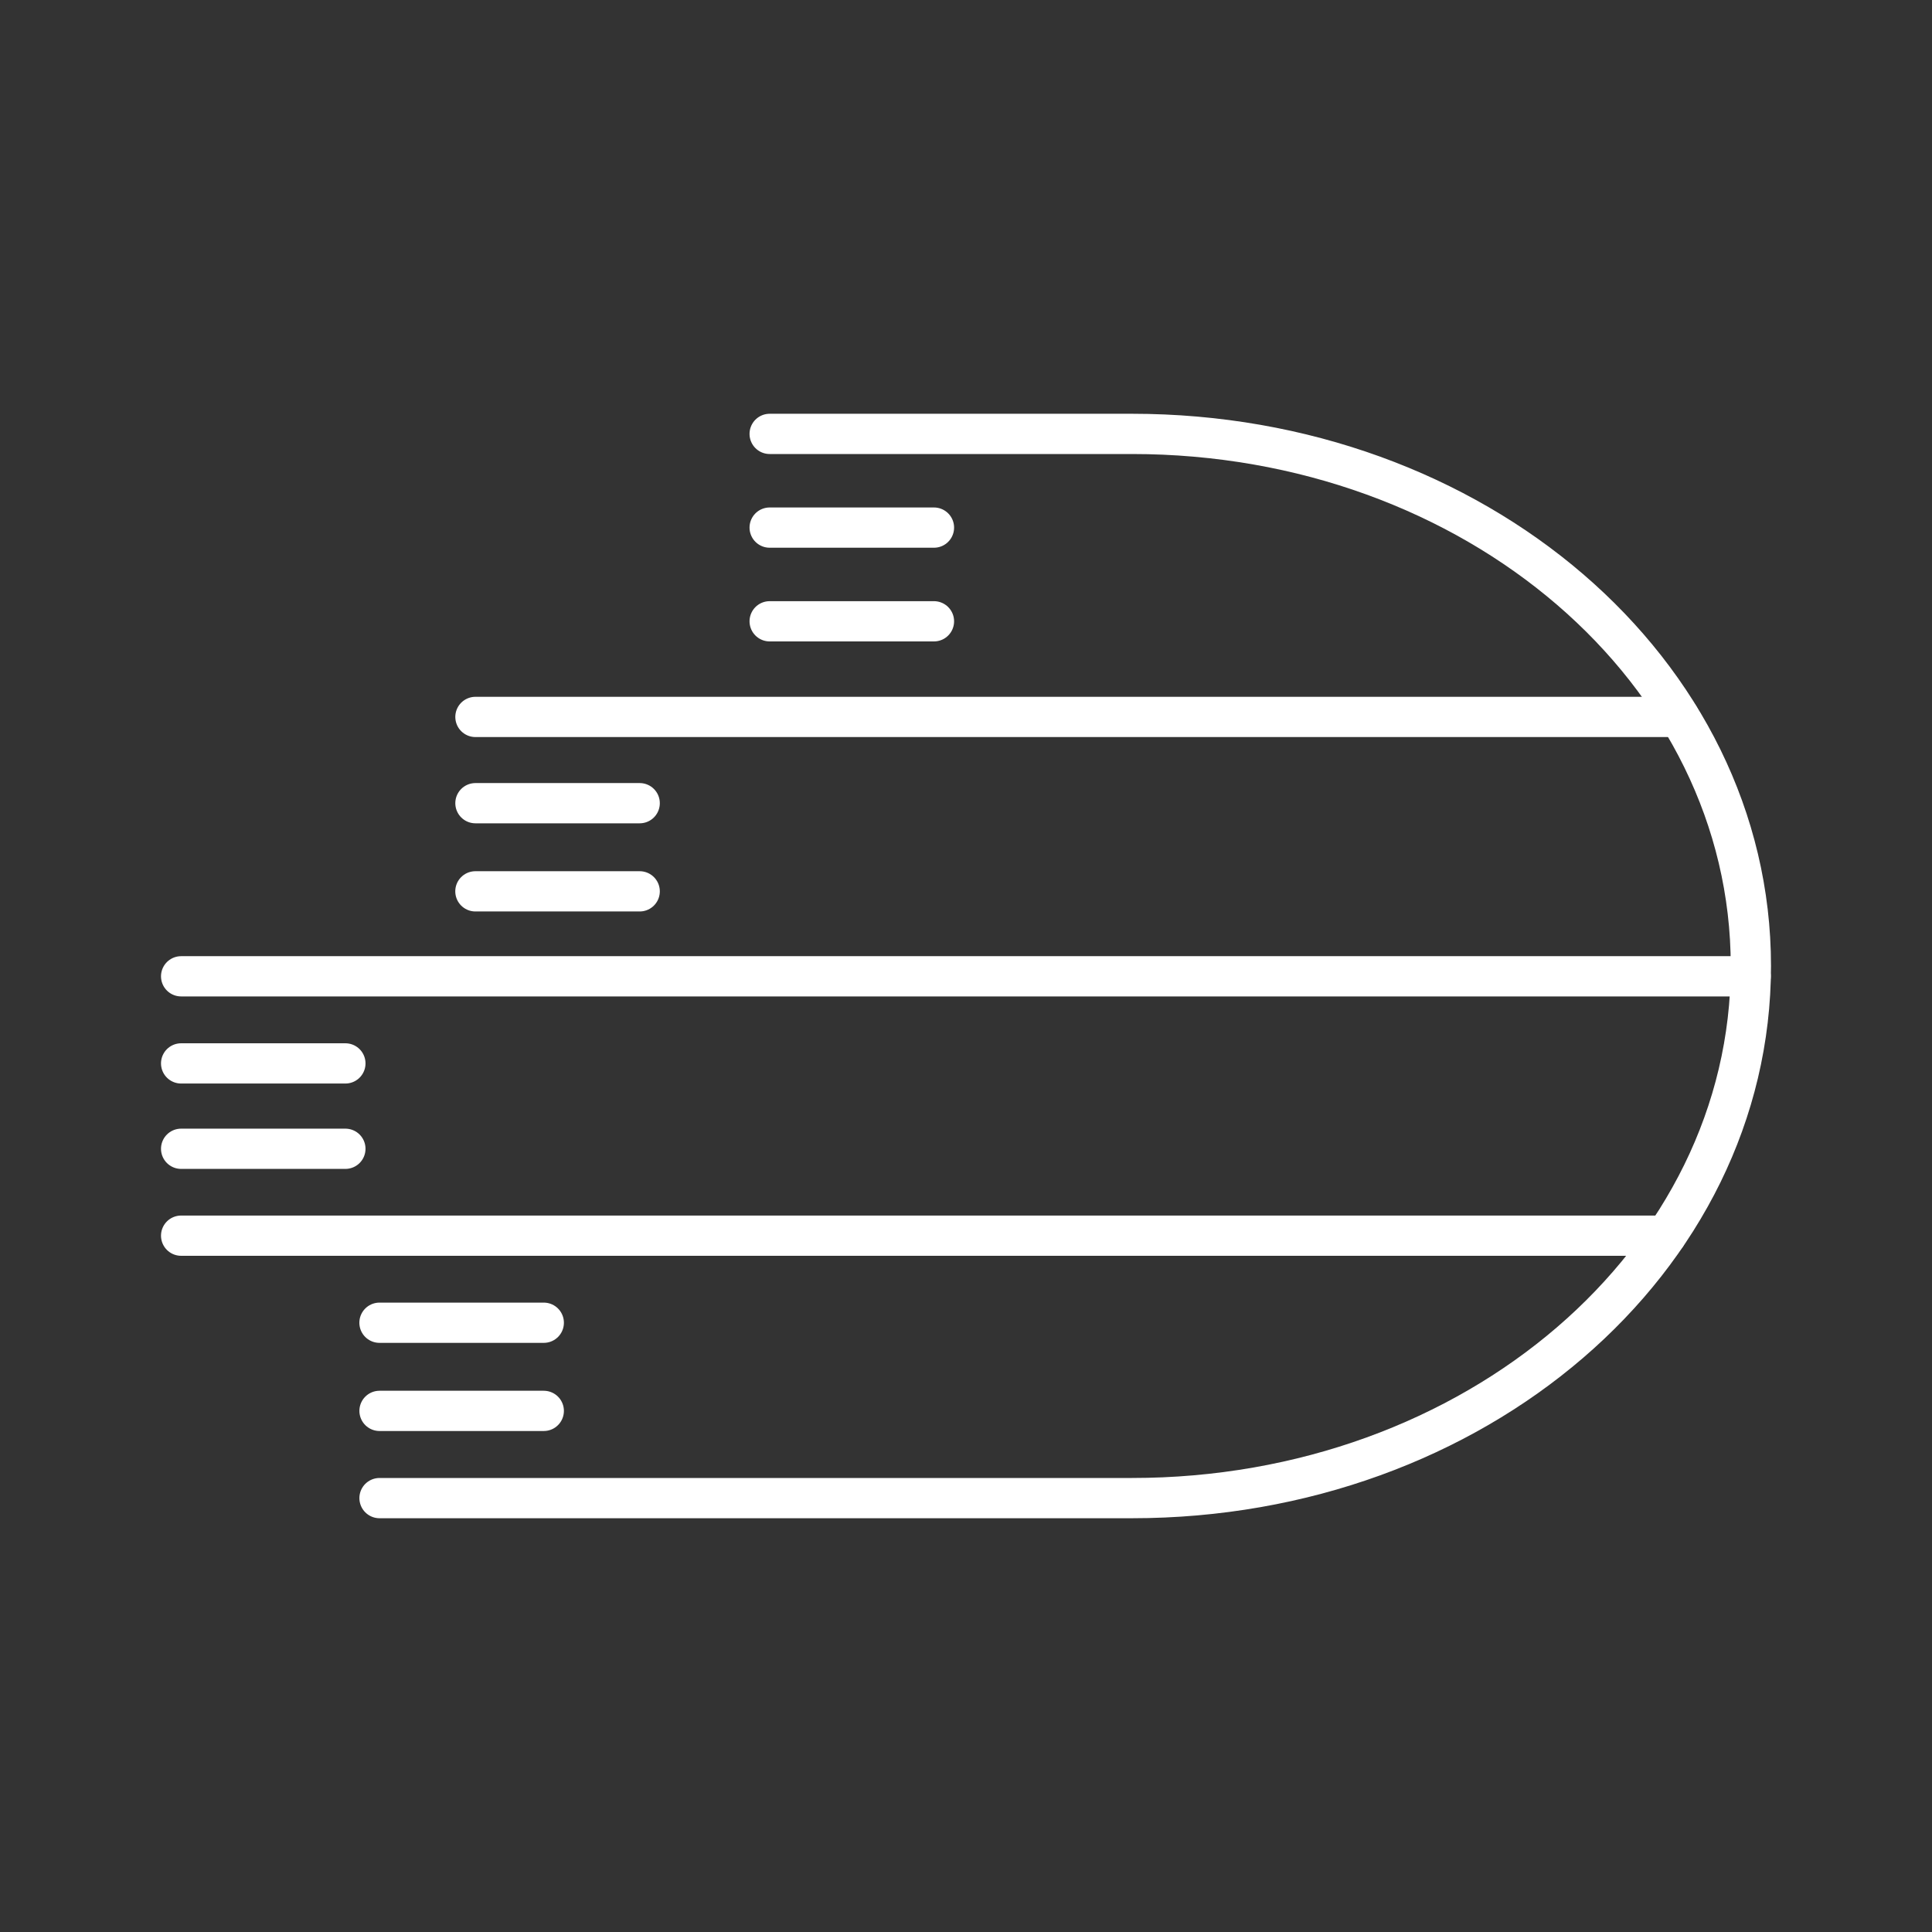 <?xml version="1.0" encoding="UTF-8"?><svg id="b" xmlns="http://www.w3.org/2000/svg" viewBox="0 0 48 48"><rect x="0" y="0" width="48" height="48" fill="#333333" stroke="none"/><defs><style>.p{fill:none;stroke:#fff;stroke-linecap:round;stroke-linejoin:round;}</style></defs><g id="c"><path id="d" class="p" d="M19.122,10.78h9.002c8.518,0,15.376,5.896,15.376,13.22s-6.858,13.22-15.376,13.22H9.429"/><path id="e" class="p" d="M19.122,13.108h4.082"/><path id="f" class="p" d="M41.721,17.812H11.812"/><path id="g" class="p" d="M41.392,30.7H4.5"/><path id="h" class="p" d="M43.494,24.256H4.5"/><path id="i" class="p" d="M19.122,15.436h4.082"/><path id="j" class="p" d="M11.812,19.955h4.081"/><path id="k" class="p" d="M11.811,22.145h4.082"/><path id="l" class="p" d="M4.5,26.42h4.081"/><path id="m" class="p" d="M4.5,28.541h4.081"/><path id="n" class="p" d="M9.428,32.863h4.082"/><path id="o" class="p" d="M9.429,35.053h4.081"/></g></svg>